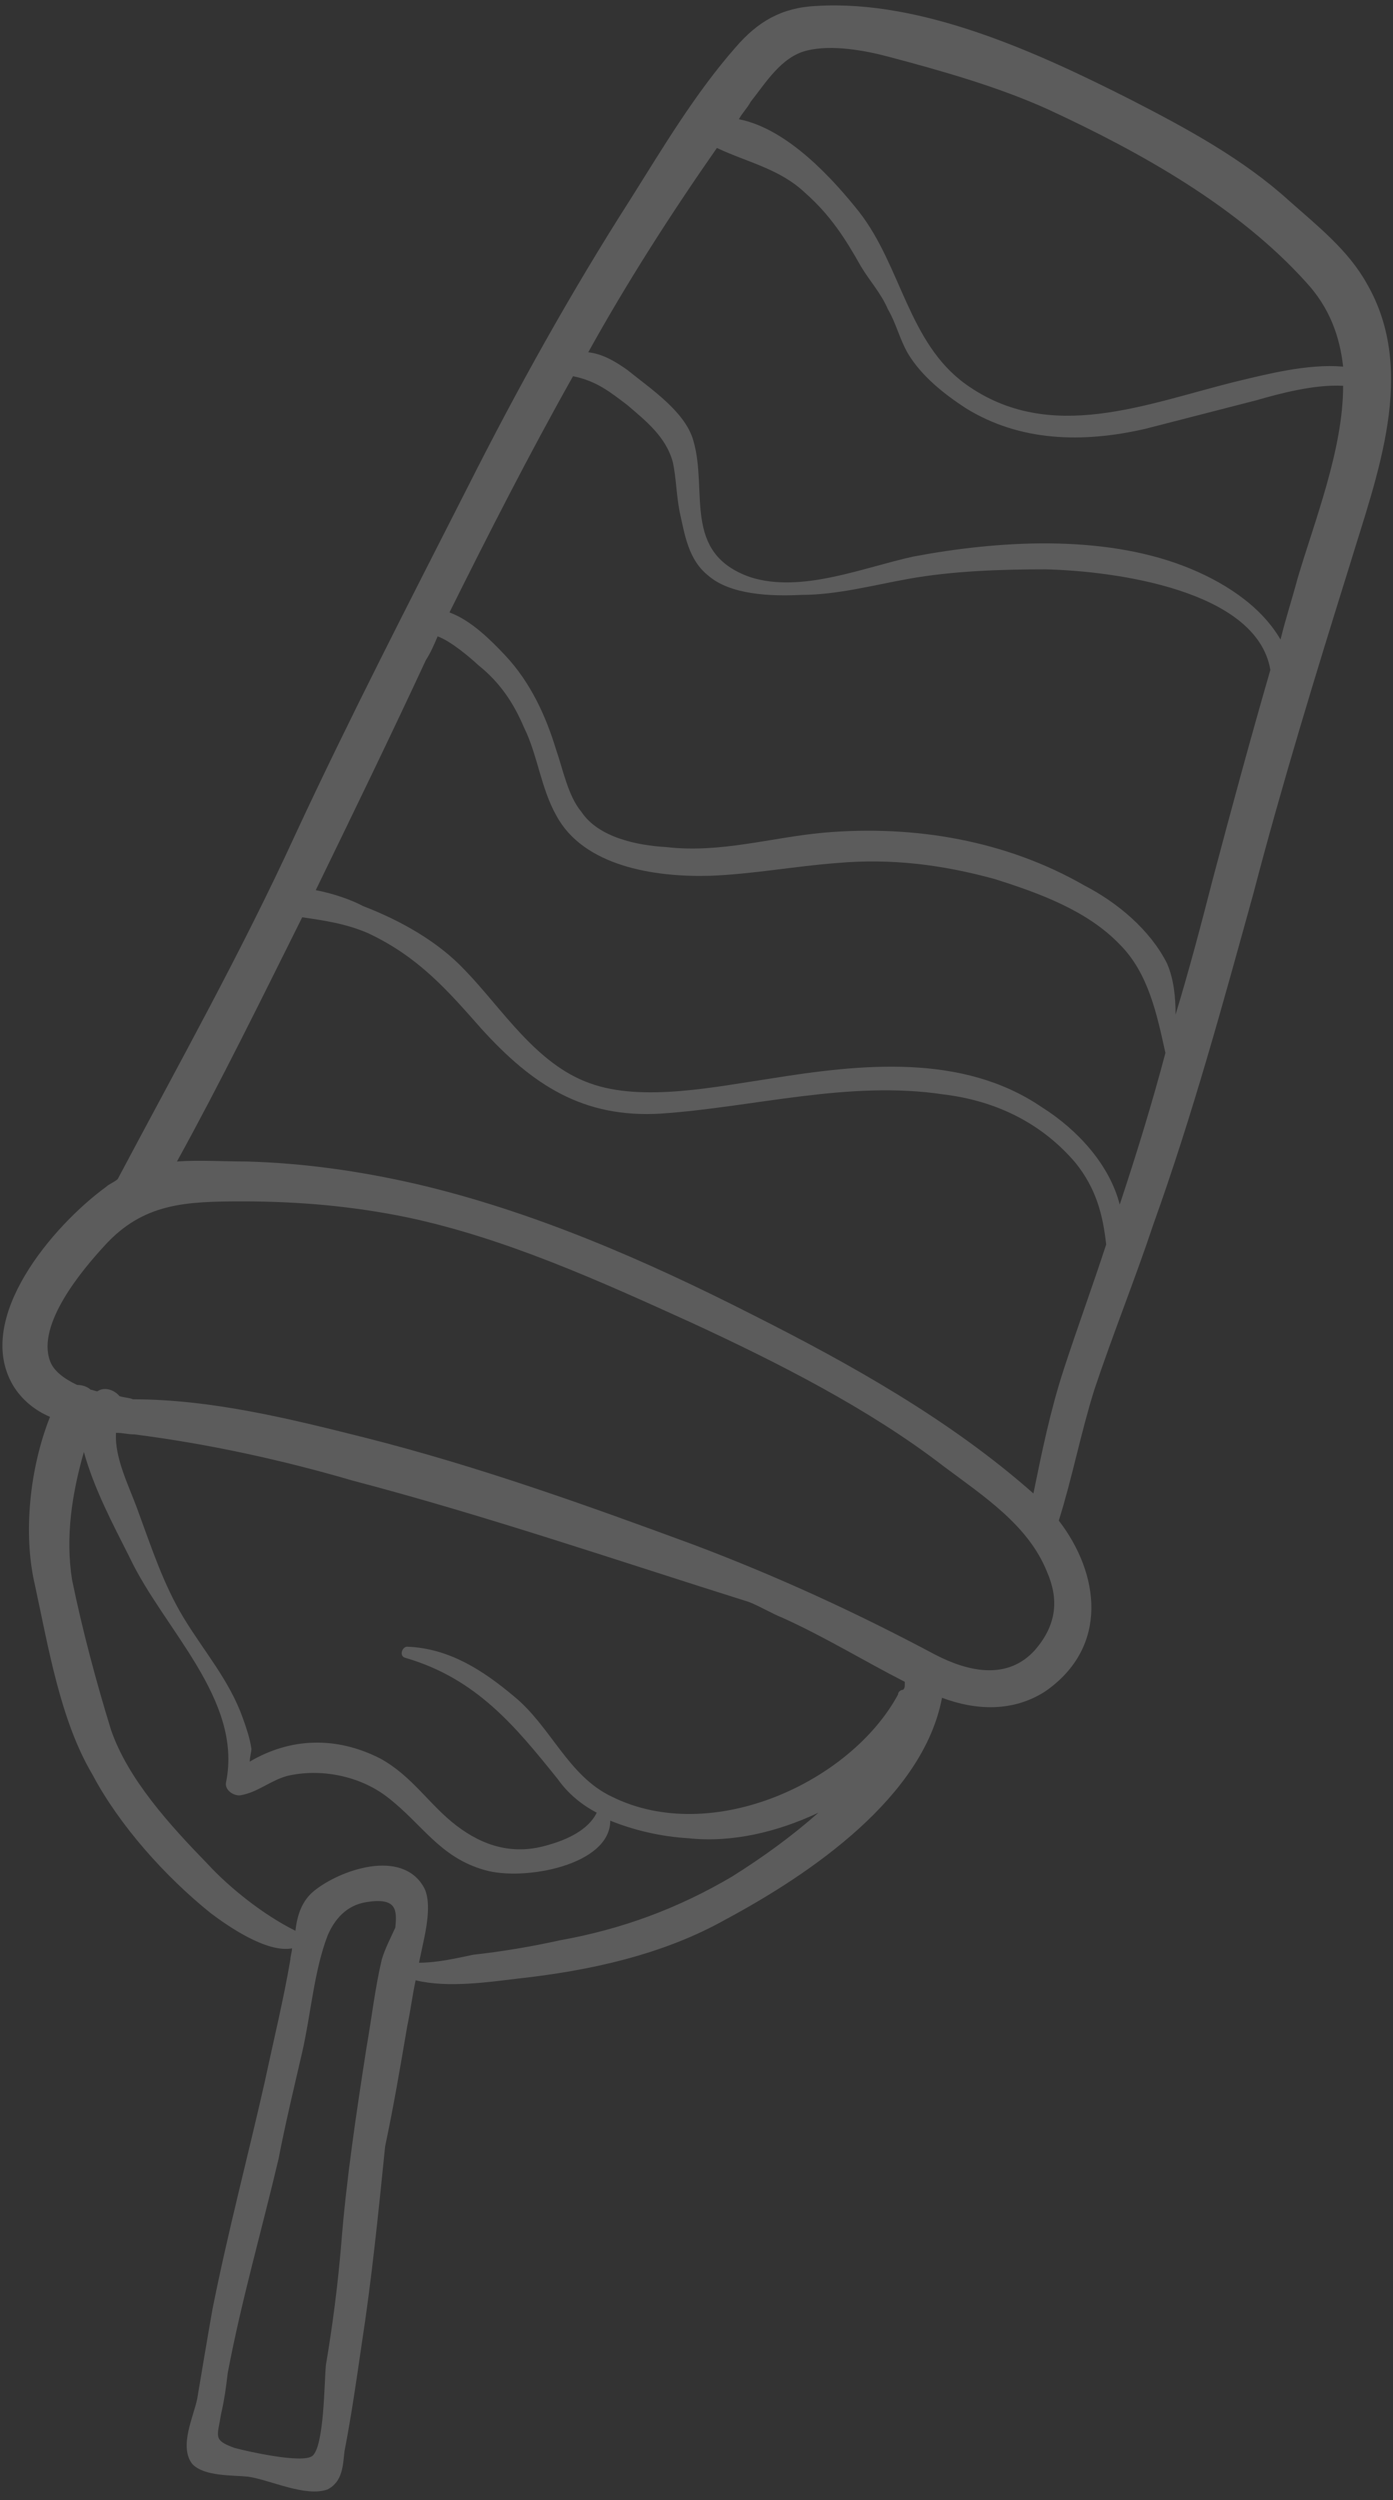<svg className="fill-current text-blue-500" width="107" height="192" viewBox="0 0 107 192" fill="none" xmlns="http://www.w3.org/2000/svg">
<rect x="0" y="0" width="107" height="192" fill="#333333" stroke="none"/>
<path d="M8.003 95.699C10.993 92.39 14.243 92.267 18.664 92.267C22.954 92.267 27.114 92.635 31.275 93.493C38.815 95.086 46.096 98.396 53.116 101.583C59.747 104.648 66.767 108.202 72.488 112.615C75.608 114.944 78.989 117.151 80.419 120.706C81.329 122.789 81.199 124.751 79.508 126.712C77.428 129.041 74.438 128.428 71.838 127.08C65.857 123.893 59.747 121.073 53.246 118.622C44.926 115.557 36.735 112.615 28.024 110.409C22.174 108.938 16.193 107.467 10.213 107.467C9.953 107.344 9.563 107.344 9.173 107.222C8.783 106.731 8.003 106.486 7.483 106.854C7.353 106.854 7.093 106.731 6.963 106.731C6.703 106.486 6.313 106.364 5.923 106.364C4.883 105.873 4.102 105.26 3.842 104.525C2.802 101.706 6.313 97.538 8.003 95.699ZM23.214 70.448C24.904 70.693 26.594 70.938 28.284 71.674C32.185 73.512 34.395 76.086 36.995 79.028C40.895 83.319 44.796 85.893 50.776 85.525C57.927 85.035 65.207 82.951 72.488 84.054C76.518 84.544 80.029 86.261 82.629 89.325C84.189 91.286 84.709 93.248 84.969 95.577C83.929 98.764 82.759 101.951 81.719 105.138C80.679 108.325 80.029 111.512 79.379 114.699C73.008 109.06 65.337 104.77 57.797 100.97C49.606 96.802 40.895 93.002 31.925 90.919C27.634 89.938 23.344 89.325 18.924 89.203C17.104 89.203 15.283 89.08 13.593 89.203C16.974 83.073 20.094 76.699 23.214 70.448ZM32.705 50.712C33.095 50.099 33.355 49.487 33.615 48.874C34.655 49.241 36.215 50.59 36.735 51.08C38.425 52.428 39.465 54.022 40.245 55.861C41.285 57.945 41.545 60.519 42.716 62.603C44.796 66.525 50.256 67.383 54.547 67.261C57.797 67.138 61.047 66.525 64.297 66.28C68.458 65.912 72.358 66.403 76.388 67.506C79.898 68.609 83.539 69.957 86.009 72.532C88.219 74.738 88.869 77.925 89.519 80.867C88.479 84.79 87.309 88.59 86.009 92.512C85.229 89.448 82.759 86.751 80.029 85.035C73.918 80.867 66.117 81.725 59.227 82.828C55.067 83.441 49.346 84.667 45.316 83.196C41.155 81.725 38.555 77.435 35.695 74.493C33.615 72.286 30.755 70.693 27.894 69.59C26.984 69.099 25.554 68.609 24.254 68.364C27.114 62.48 29.974 56.596 32.705 50.712ZM44.016 28.893C45.836 29.261 46.876 30.119 48.176 31.1C49.606 32.325 51.166 33.551 51.686 35.512C51.946 36.738 51.946 37.964 52.206 39.312C52.596 41.029 52.856 42.99 54.416 44.216C56.107 45.687 59.227 45.809 61.567 45.687C64.297 45.687 67.028 44.951 69.758 44.461C73.138 43.848 76.908 43.725 80.289 43.725C85.619 43.848 96.54 45.319 97.58 51.448C96.02 56.841 94.59 62.112 93.16 67.506C92.249 71.061 91.34 74.493 90.299 77.925C90.299 76.577 90.169 75.228 89.649 74.003C88.349 71.428 85.879 69.344 83.279 67.996C77.298 64.564 70.278 63.338 63.257 63.951C59.227 64.319 55.327 65.544 51.166 65.054C48.956 64.932 45.966 64.319 44.666 62.358C43.626 61.132 43.236 59.048 42.716 57.577C41.935 55.003 40.765 52.428 38.815 50.345C37.775 49.241 36.215 47.648 34.525 47.035C37.515 41.029 40.635 34.9 44.016 28.893ZM55.067 11.364C57.407 12.467 59.877 12.958 61.827 14.796C63.777 16.512 64.947 18.351 66.117 20.435C66.767 21.538 67.678 22.519 68.198 23.745C68.848 24.848 69.108 26.074 69.758 27.177C70.798 28.893 72.488 30.241 74.178 31.345C78.338 33.919 83.149 34.041 87.959 32.938C90.819 32.203 93.68 31.467 96.54 30.732C98.23 30.241 100.96 29.506 103.17 29.629C103.17 34.532 100.96 40.048 99.66 44.461C99.27 45.932 98.75 47.525 98.36 49.119C96.8 46.422 93.81 44.583 90.949 43.48C84.579 41.029 76.648 41.519 70.148 42.745C66.248 43.603 61.567 45.564 57.667 44.338C52.336 42.499 54.416 37.719 53.246 33.796C52.596 31.59 49.996 29.874 48.176 28.403C47.136 27.667 46.226 27.177 45.186 27.054C48.176 21.661 51.556 16.39 55.067 11.364ZM57.667 7.809C58.837 6.338 60.007 4.377 61.957 3.887C63.907 3.396 66.507 3.887 68.328 4.377C72.488 5.48 76.778 6.706 80.549 8.422C87.699 11.732 95.11 15.9 100.31 21.661C102.13 23.622 102.91 25.829 103.17 28.158C100.44 27.913 97.19 28.77 95.11 29.261C88.089 30.977 80.679 34.164 74.178 29.506C69.758 26.319 69.238 20.435 65.987 16.267C64.037 13.816 60.527 9.893 56.757 9.158C57.017 8.667 57.407 8.3 57.667 7.809ZM68.978 130.144C65.337 136.886 54.676 141.789 47.006 137.989C43.626 136.396 42.325 132.596 39.465 130.267C37.125 128.306 34.525 126.589 31.275 126.467C30.885 126.467 30.625 127.202 31.145 127.325C36.605 128.918 39.595 132.596 42.846 136.641C43.626 137.744 44.666 138.602 45.836 139.215C45.186 140.564 43.496 141.299 42.196 141.667C39.465 142.525 37.125 141.789 35.045 140.196C32.965 138.602 31.665 136.396 29.195 135.047C25.814 133.331 22.304 133.454 19.184 135.293C19.184 134.925 19.314 134.557 19.314 134.312C19.184 133.454 18.924 132.718 18.664 131.983C17.623 129.041 15.673 126.835 14.113 124.26C12.553 121.686 11.643 118.867 10.603 116.048C9.953 114.209 8.783 112.002 8.913 110.041C9.433 110.041 9.823 110.164 10.343 110.164C16.063 110.899 21.654 112.125 27.114 113.718C37.385 116.415 47.396 119.847 57.537 123.035C58.447 123.402 59.227 123.893 60.137 124.26C63.387 125.731 66.377 127.57 69.498 129.164C69.498 129.164 69.498 129.286 69.498 129.409C69.498 129.531 69.498 129.654 69.368 129.776C69.238 129.776 68.978 129.899 68.978 130.144ZM56.237 144.118C52.076 146.57 47.786 148.163 42.976 149.022C40.765 149.512 38.555 149.88 36.345 150.125C35.175 150.37 33.615 150.738 32.185 150.738C32.315 150.125 32.445 149.512 32.575 148.899C32.835 147.673 33.095 145.957 32.575 144.976C30.885 141.912 26.074 143.628 24.124 145.222C23.214 145.957 22.824 147.06 22.694 148.286C20.224 147.06 17.623 144.976 15.933 143.138C13.073 140.196 9.823 136.641 8.523 132.841C7.353 129.041 6.313 125.118 5.533 121.318C5.013 118.009 5.533 114.699 6.443 111.512C7.223 114.331 8.653 117.028 9.953 119.602C12.553 125.118 18.664 130.512 17.363 136.886C17.233 137.499 18.014 137.989 18.534 137.867C19.834 137.622 20.744 136.764 22.044 136.396C24.644 135.783 27.634 136.396 29.715 137.989C32.445 140.073 33.745 142.647 37.255 143.628C40.245 144.486 46.876 143.26 46.876 139.828C48.696 140.564 50.776 141.054 52.856 141.176C56.237 141.544 59.747 140.686 62.867 139.215C60.787 141.054 58.577 142.647 56.237 144.118ZM26.204 172.434C25.944 175.499 25.554 178.563 25.034 181.628C24.904 182.976 24.904 187.879 23.994 188.615C23.214 189.228 18.924 188.247 18.014 188.002C16.323 187.389 16.713 187.144 16.974 185.428C17.233 184.325 17.363 183.344 17.494 182.241C18.534 176.725 20.094 171.331 21.394 165.815C21.914 163.118 22.564 160.421 23.214 157.602C23.864 154.783 24.124 151.351 25.164 148.654C25.684 147.428 26.594 146.325 28.154 146.08C30.495 145.712 30.495 146.693 30.365 148.041C29.974 148.899 29.584 149.634 29.325 150.493C28.804 152.699 28.544 155.028 28.154 157.234C27.374 162.26 26.594 167.409 26.204 172.434ZM0.982 106.364C1.632 107.467 2.672 108.325 3.842 108.815C2.282 112.738 1.762 117.764 2.672 121.686C3.712 126.467 4.622 132.106 7.093 136.273C9.173 140.196 12.683 144.118 16.193 146.938C17.494 147.918 20.484 150.002 22.434 149.634C22.434 149.88 22.304 150.247 22.304 150.493C21.784 153.557 21.004 156.744 20.354 159.809C19.054 165.57 17.494 171.454 16.323 177.338C15.933 179.544 15.543 181.873 15.153 184.202C14.893 185.55 13.723 187.879 14.763 189.228C15.673 190.208 17.884 190.086 19.054 190.208C20.744 190.454 23.474 191.802 25.164 191.189C26.334 190.576 26.334 189.35 26.464 188.247C26.984 185.55 27.374 182.854 27.764 180.157C28.544 175.131 29.064 169.983 29.584 164.834C30.235 161.77 30.755 158.705 31.275 155.641C31.535 154.415 31.665 153.312 31.925 152.086C34.395 152.699 37.645 152.209 39.725 151.963C45.316 151.351 50.906 150.125 55.717 147.428C62.347 143.873 70.928 137.989 72.358 130.389C74.958 131.37 77.818 131.493 80.289 129.899C85.229 126.467 84.449 120.828 81.329 116.783C82.369 113.473 83.019 110.041 84.059 106.731C85.489 102.441 87.179 98.273 88.609 93.983C91.6 85.648 93.94 77.067 96.28 68.609C98.49 60.151 101.09 51.693 103.69 43.358C105.771 36.493 108.891 28.525 104.991 21.784C103.56 19.209 101.22 17.371 99.01 15.409C95.5 12.222 91.21 9.893 86.919 7.687C79.898 4.132 70.928 -0.036 62.737 0.455C60.007 0.577 58.187 1.68 56.497 3.642C53.376 7.196 50.906 11.364 48.436 15.287C43.886 22.396 39.725 29.874 35.955 37.351C31.405 46.3 26.854 55.125 22.694 64.074C18.534 73.144 13.723 81.725 9.043 90.551C8.783 90.796 8.393 90.919 8.133 91.164C4.102 94.106 -2.008 101.215 0.982 106.364Z" fill="white" fill-opacity="0.2"/>
</svg>
